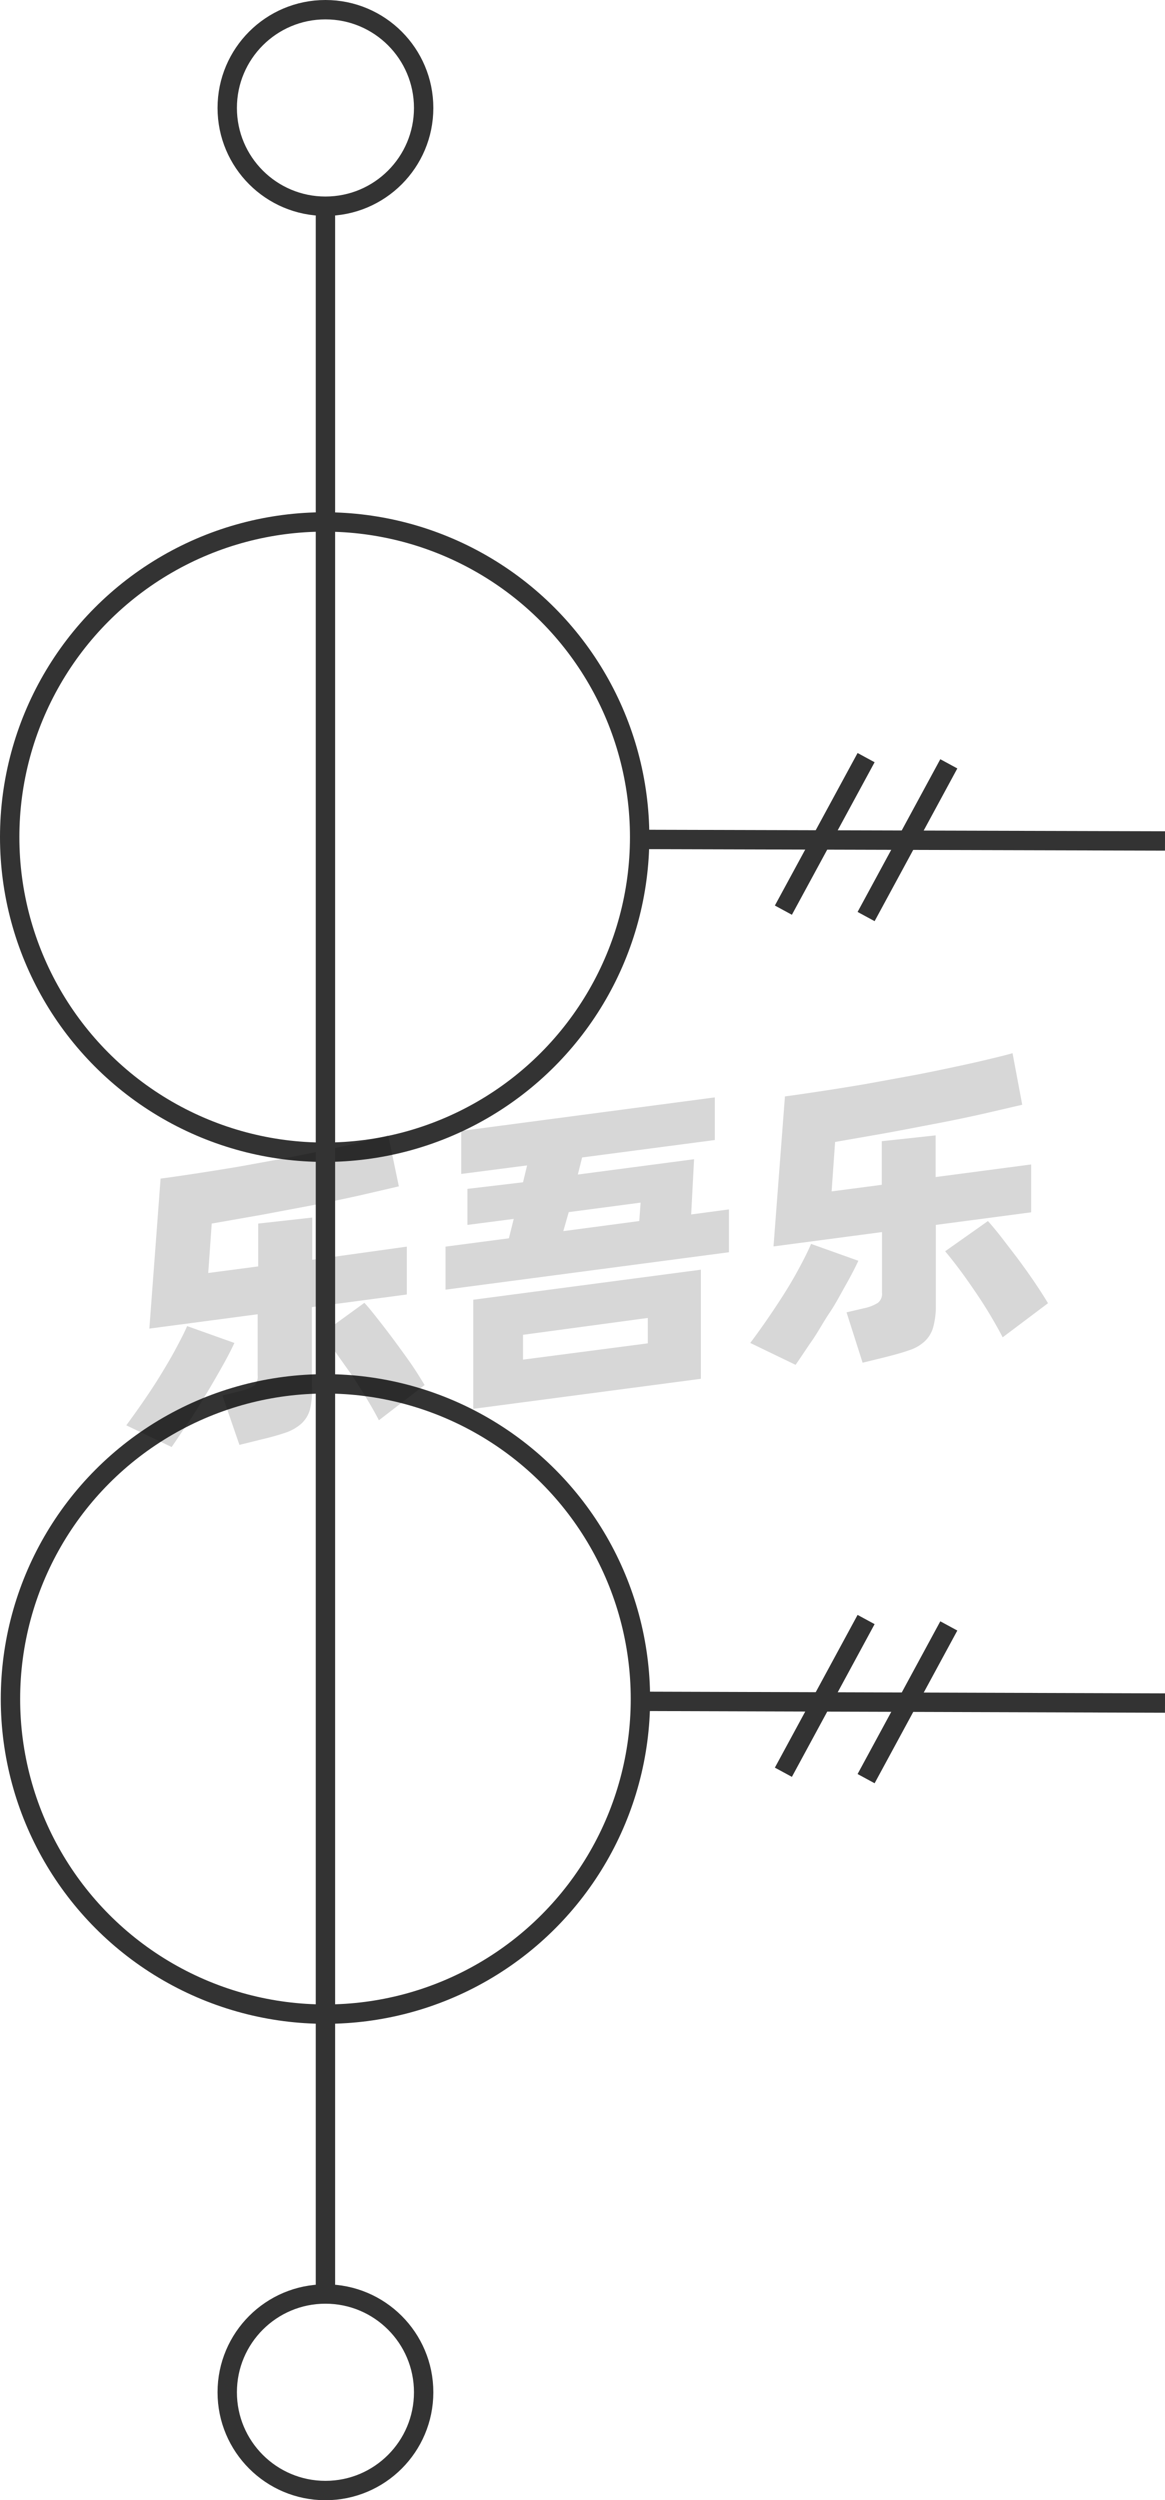 <svg xmlns="http://www.w3.org/2000/svg" viewBox="0 0 60.14 129"><defs><style>.cls-1{fill:none;stroke:#333;stroke-linejoin:round;}.cls-2{opacity:0.16;}</style></defs><title>1-094</title><g id="图层_2" data-name="图层 2"><g id="_1-092_1-106" data-name="1-092——1-106"><g id="_1-094" data-name="1-094"><line class="cls-1" x1="33.01" y1="43.31" x2="60.14" y2="43.39"/><line class="cls-1" x1="40.44" y1="46.96" x2="44.71" y2="39.09"/><line class="cls-1" x1="44.71" y1="47.29" x2="48.98" y2="39.41"/><line class="cls-1" x1="33.01" y1="87.78" x2="60.14" y2="87.87"/><line class="cls-1" x1="40.44" y1="91.44" x2="44.71" y2="83.56"/><line class="cls-1" x1="44.71" y1="91.77" x2="48.98" y2="83.89"/><circle class="cls-1" cx="16.76" cy="43.19" r="16.26"/><circle class="cls-1" cx="16.8" cy="87.66" r="16.26"/><g class="cls-2"><path d="M12.1,69.29c-.17.37-.39.79-.65,1.25s-.54.95-.84,1.44-.6,1-.9,1.43-.59.88-.85,1.25L6.52,73.54c.27-.37.56-.77.87-1.22s.61-.9.89-1.36.55-.91.79-1.36.44-.83.59-1.18Zm4-1.85v4.12A4.05,4.05,0,0,1,16,72.73a1.56,1.56,0,0,1-.45.73,2.42,2.42,0,0,1-.81.46c-.33.11-.73.23-1.21.34l-1.17.29L11.48,72l.9-.22a2.73,2.73,0,0,0,.72-.27.63.63,0,0,0,.2-.55V67.81l-5.59.74.58-7.74c.62-.08,1.28-.18,2-.29s1.4-.22,2.11-.34l2.14-.39c.71-.13,1.4-.27,2.06-.41s1.29-.27,1.87-.41,1.11-.26,1.57-.39l.55,2.63-2.07.48c-.77.17-1.58.34-2.42.5l-2.6.49-2.57.45-.18,2.55,2.58-.34V63.13l2.79-.31V65L21,64.32v2.47Zm2.71-.22c.18.19.39.45.65.78s.54.69.83,1.08.58.79.87,1.2.53.81.76,1.18l-2.36,1.82c-.18-.35-.4-.74-.65-1.15s-.51-.83-.79-1.24l-.81-1.14c-.27-.36-.51-.66-.73-.91Z"/><path d="M37.63,62.4v2.21L23,66.54V64.32l3.27-.43.25-1-2.39.31V61.34L27,61l.21-.87-3.4.44V58.35l13.09-1.73v2.2l-6.85.9-.22.88,6-.79-.15,2.85Zm-13.2,4.66,11.75-1.55v5.63L24.43,72.69ZM27,70.15l6.44-.84V68L27,68.87Zm2.08-6.63L33,63l.07-.95-3.71.49Z"/><path d="M44.31,65.05c-.17.37-.39.79-.65,1.25s-.54,1-.84,1.44-.6,1-.9,1.43-.59.88-.85,1.25l-2.34-1.13c.27-.36.56-.76.87-1.21s.61-.9.9-1.36.55-.91.79-1.36.43-.83.58-1.18Zm4-1.85v4.12a4.05,4.05,0,0,1-.14,1.17,1.56,1.56,0,0,1-.45.73,2.12,2.12,0,0,1-.8.45c-.33.12-.74.23-1.21.35l-1.18.29-.83-2.6.9-.21a2.17,2.17,0,0,0,.72-.28.6.6,0,0,0,.21-.54V63.57l-5.6.74.59-7.74c.61-.08,1.27-.18,2-.29s1.4-.22,2.11-.34l2.14-.39c.72-.13,1.41-.27,2.07-.41s1.28-.27,1.87-.41,1.1-.26,1.56-.39L52.77,57l-2.07.48c-.77.17-1.57.34-2.42.5s-1.71.33-2.59.49l-2.58.45-.18,2.55,2.59-.34V58.88l2.78-.3v2.15l4.93-.65v2.47ZM51,63c.17.19.39.45.65.78l.83,1.08c.29.39.58.79.86,1.2s.54.81.76,1.18L51.76,69c-.18-.35-.4-.74-.65-1.16s-.51-.82-.79-1.23-.54-.78-.81-1.14-.51-.66-.72-.91Z"/></g><circle class="cls-1" cx="16.8" cy="123.43" r="5.07"/><circle class="cls-1" cx="16.8" cy="5.57" r="5.07"/><polyline class="cls-1" points="16.8 118.29 16.8 103.92 16.8 71.41 16.8 59.45 16.8 26.93 16.8 10.63"/></g></g></g></svg>